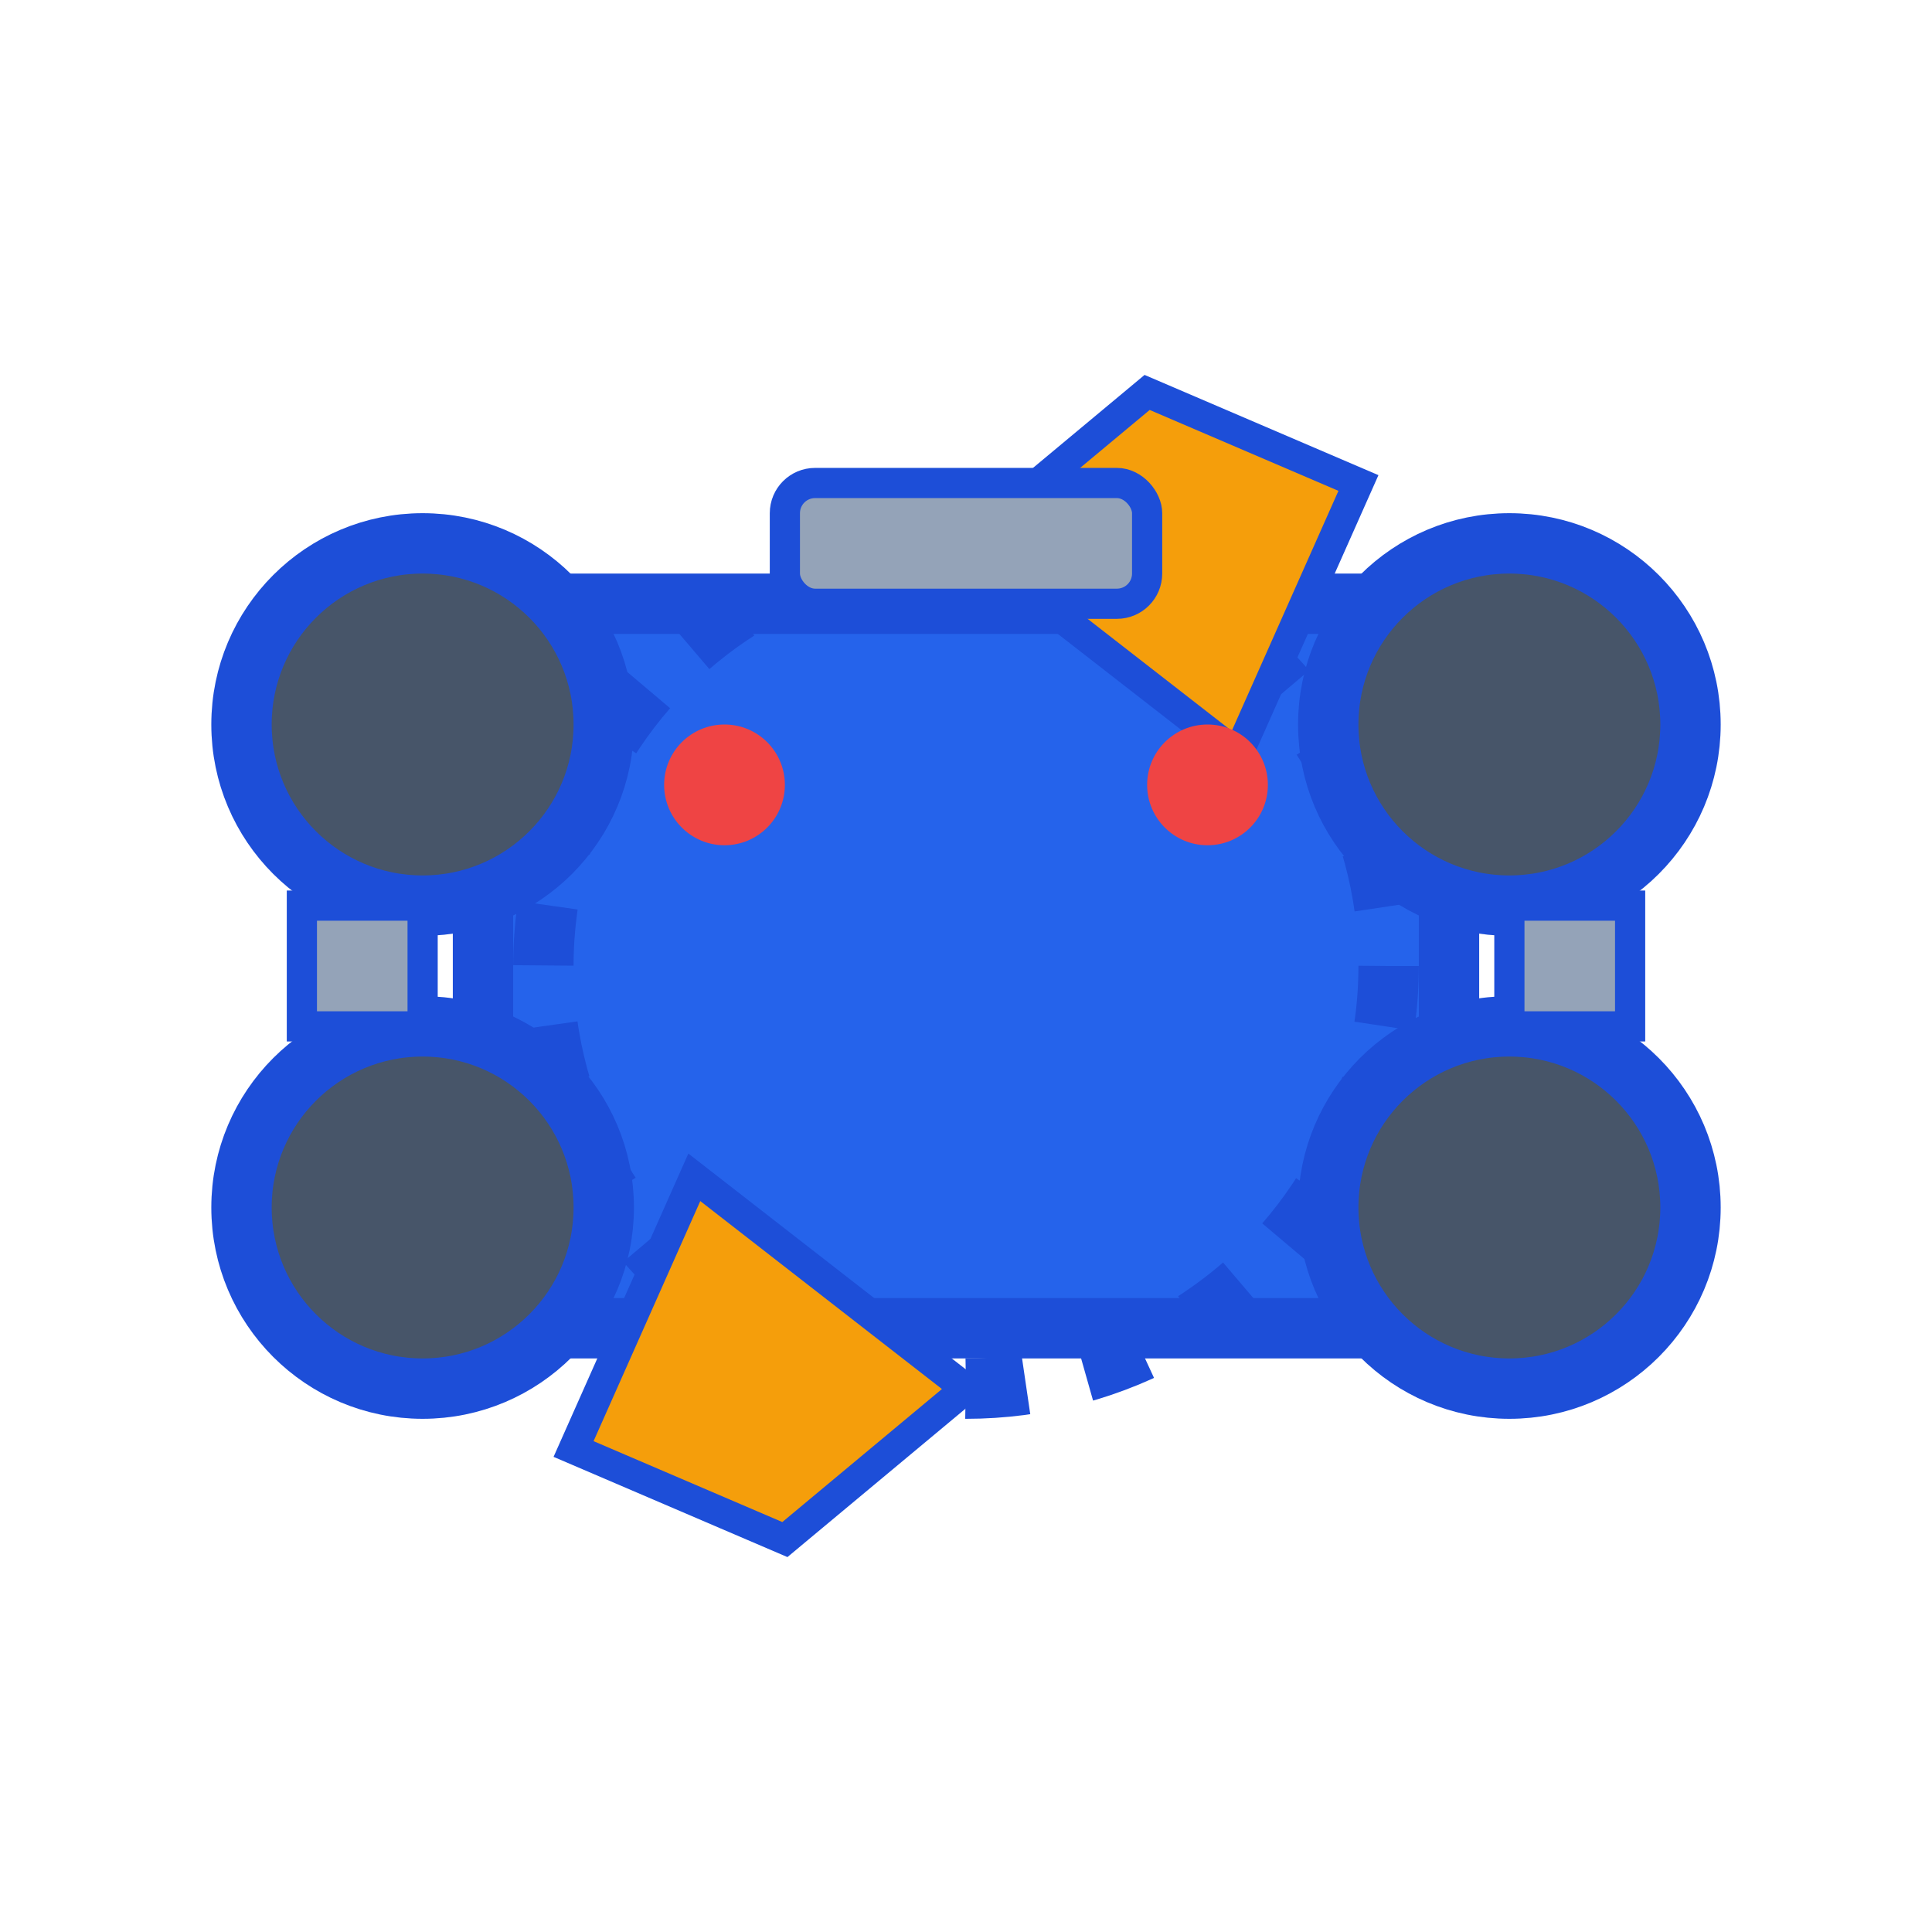 <?xml version="1.0" encoding="UTF-8"?>
<svg xmlns="http://www.w3.org/2000/svg" viewBox="0 0 64 64">
  <!-- Robot Body -->
  <rect x="16" y="20" width="32" height="24" rx="2" fill="#2563eb" stroke="#1d4ed8" stroke-width="2"/>
  
  <!-- Weapon Spinner/Blade -->
  <circle cx="32" cy="32" r="14" fill="none" stroke="#1d4ed8" stroke-width="2" stroke-dasharray="2"/>
  <path d="M32,18 L38,13 L45,16 L41,25 Z" fill="#f59e0b" stroke="#1d4ed8" stroke-width="1"/>
  <path d="M32,46 L26,51 L19,48 L23,39 Z" fill="#f59e0b" stroke="#1d4ed8" stroke-width="1"/>
  
  <!-- Wheels -->
  <circle cx="14" cy="24" r="6" fill="#475569" stroke="#1d4ed8" stroke-width="2"/>
  <circle cx="14" cy="40" r="6" fill="#475569" stroke="#1d4ed8" stroke-width="2"/>
  <circle cx="50" cy="24" r="6" fill="#475569" stroke="#1d4ed8" stroke-width="2"/>
  <circle cx="50" cy="40" r="6" fill="#475569" stroke="#1d4ed8" stroke-width="2"/>
  
  <!-- Armor Plates -->
  <rect x="10" y="30" width="4" height="4" fill="#94a3b8" stroke="#1d4ed8" stroke-width="1"/>
  <rect x="50" y="30" width="4" height="4" fill="#94a3b8" stroke="#1d4ed8" stroke-width="1"/>
  
  <!-- Details -->
  <rect x="26" y="16" width="12" height="4" rx="1" fill="#94a3b8" stroke="#1d4ed8" stroke-width="1"/>
  <circle cx="24" cy="26" r="2" fill="#ef4444"/>
  <circle cx="40" cy="26" r="2" fill="#ef4444"/>
</svg>